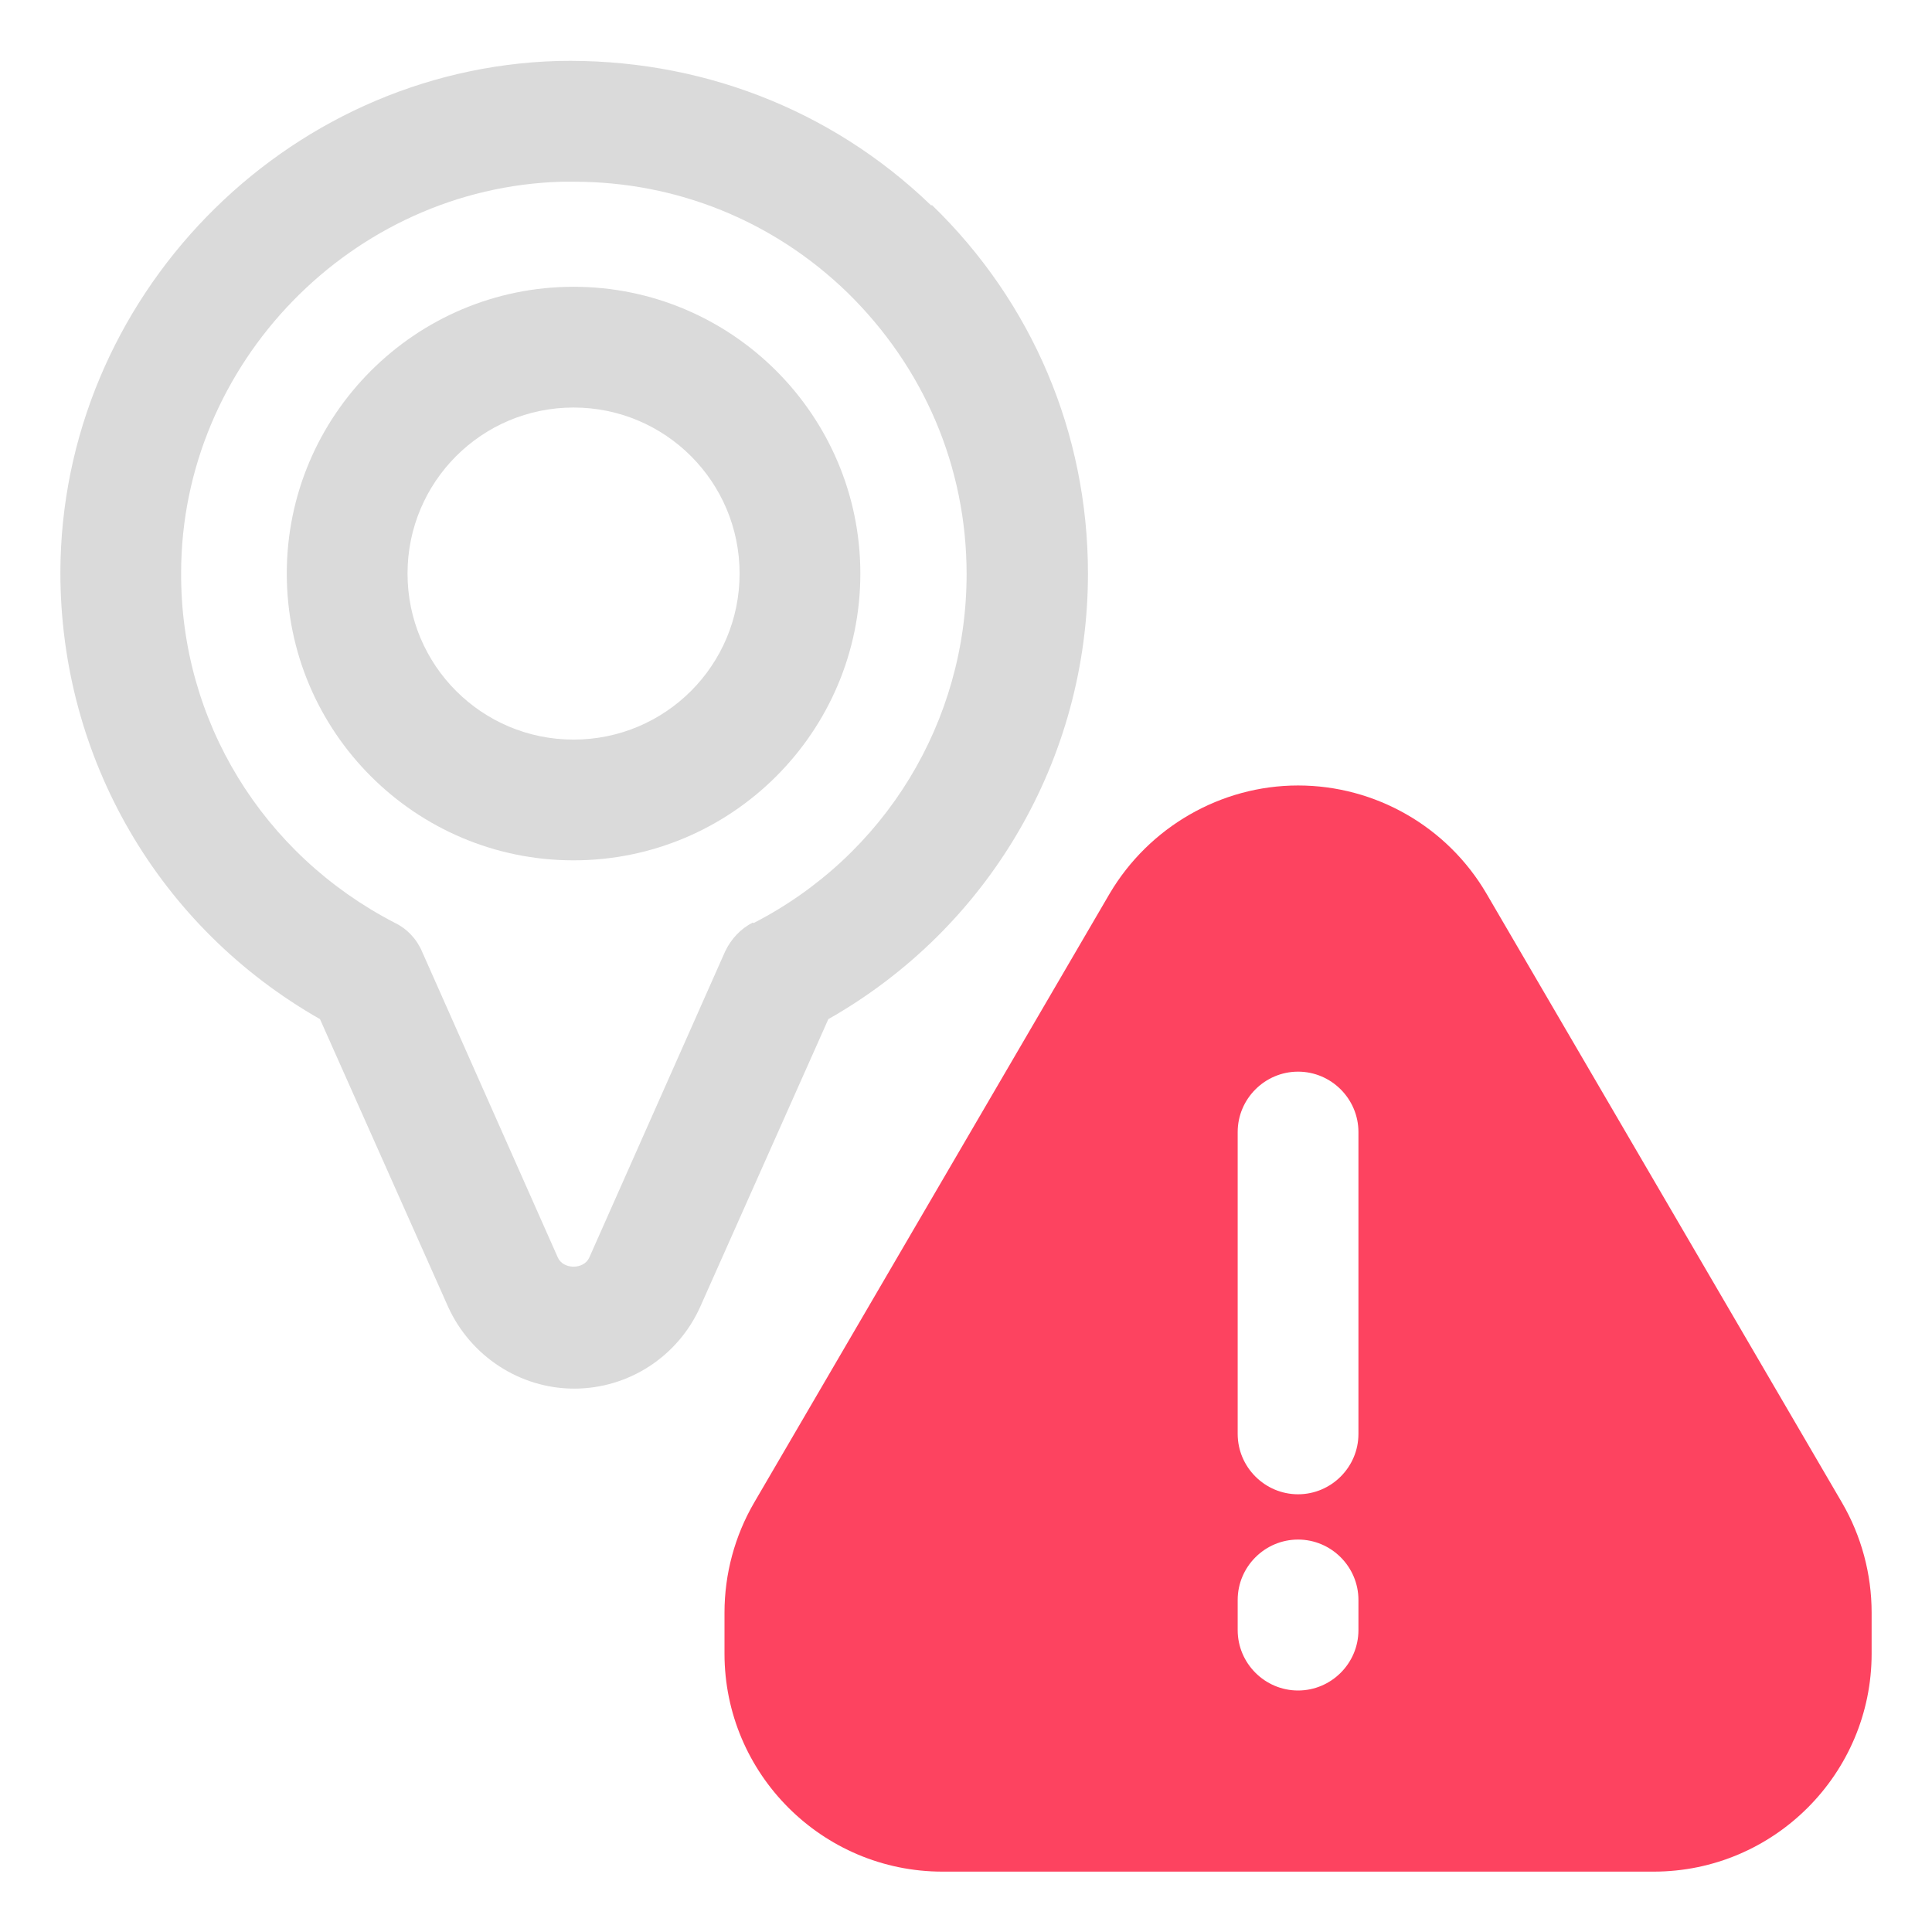 <?xml version="1.0" encoding="UTF-8"?>
<svg id="OBJECT" xmlns="http://www.w3.org/2000/svg" viewBox="0 0 32 32">
  <defs>
    <style>
      .cls-1 {
        fill: #FD4360;
      }

      .cls-2 {
        fill: #dadada;
      }
    </style>
  </defs>
  <g>
    <path class="cls-2" d="M15.42,3.4c-1.67-1.61-3.87-2.44-6.18-2.39C4.7,1.14,1.01,4.94,1,9.48c0,3.08,1.63,5.88,4.3,7.4l2.12,4.76c.37,.82,1.19,1.36,2.09,1.36s1.72-.53,2.09-1.36l2.12-4.76c2.66-1.51,4.3-4.31,4.3-7.38,0-2.32-.92-4.49-2.58-6.1Zm-2.95,11.88c-.2,.1-.36,.27-.46,.48l-2.25,5.07c-.09,.2-.43,.2-.52,0l-2.25-5.07c-.09-.21-.25-.38-.46-.48-2.18-1.13-3.54-3.34-3.53-5.79,0-3.47,2.83-6.38,6.3-6.48,.07,0,.14,0,.21,0,1.7,0,3.3,.65,4.52,1.83,1.27,1.24,1.98,2.89,1.98,4.67,0,2.44-1.35,4.66-3.53,5.78Z"/>
    <path class="cls-2" d="M9.5,4.75c-2.62,0-4.75,2.13-4.75,4.75s2.13,4.75,4.75,4.75,4.75-2.13,4.75-4.75-2.13-4.75-4.75-4.75Zm0,7.5c-1.52,0-2.75-1.23-2.75-2.75s1.23-2.75,2.75-2.75,2.75,1.23,2.75,2.75-1.23,2.75-2.75,2.75Z"/>
  </g>
  <path class="cls-1" d="M30.51,24.89l-5.89-10.09c-.65-1.11-1.84-1.79-3.12-1.79s-2.47,.69-3.12,1.79l-5.89,10.09c-.32,.55-.49,1.18-.49,1.82v.68c0,1.99,1.62,3.61,3.61,3.61h11.78c1.99,0,3.61-1.62,3.61-3.61v-.68c0-.64-.17-1.27-.49-1.82Zm-8.01,2.11c0,.55-.45,1-1,1s-1-.45-1-1v-.5c0-.55,.45-1,1-1s1,.45,1,1v.5Zm0-3.25c0,.55-.45,1-1,1s-1-.45-1-1v-5c0-.55,.45-1,1-1s1,.45,1,1v5Z"/>
</svg>